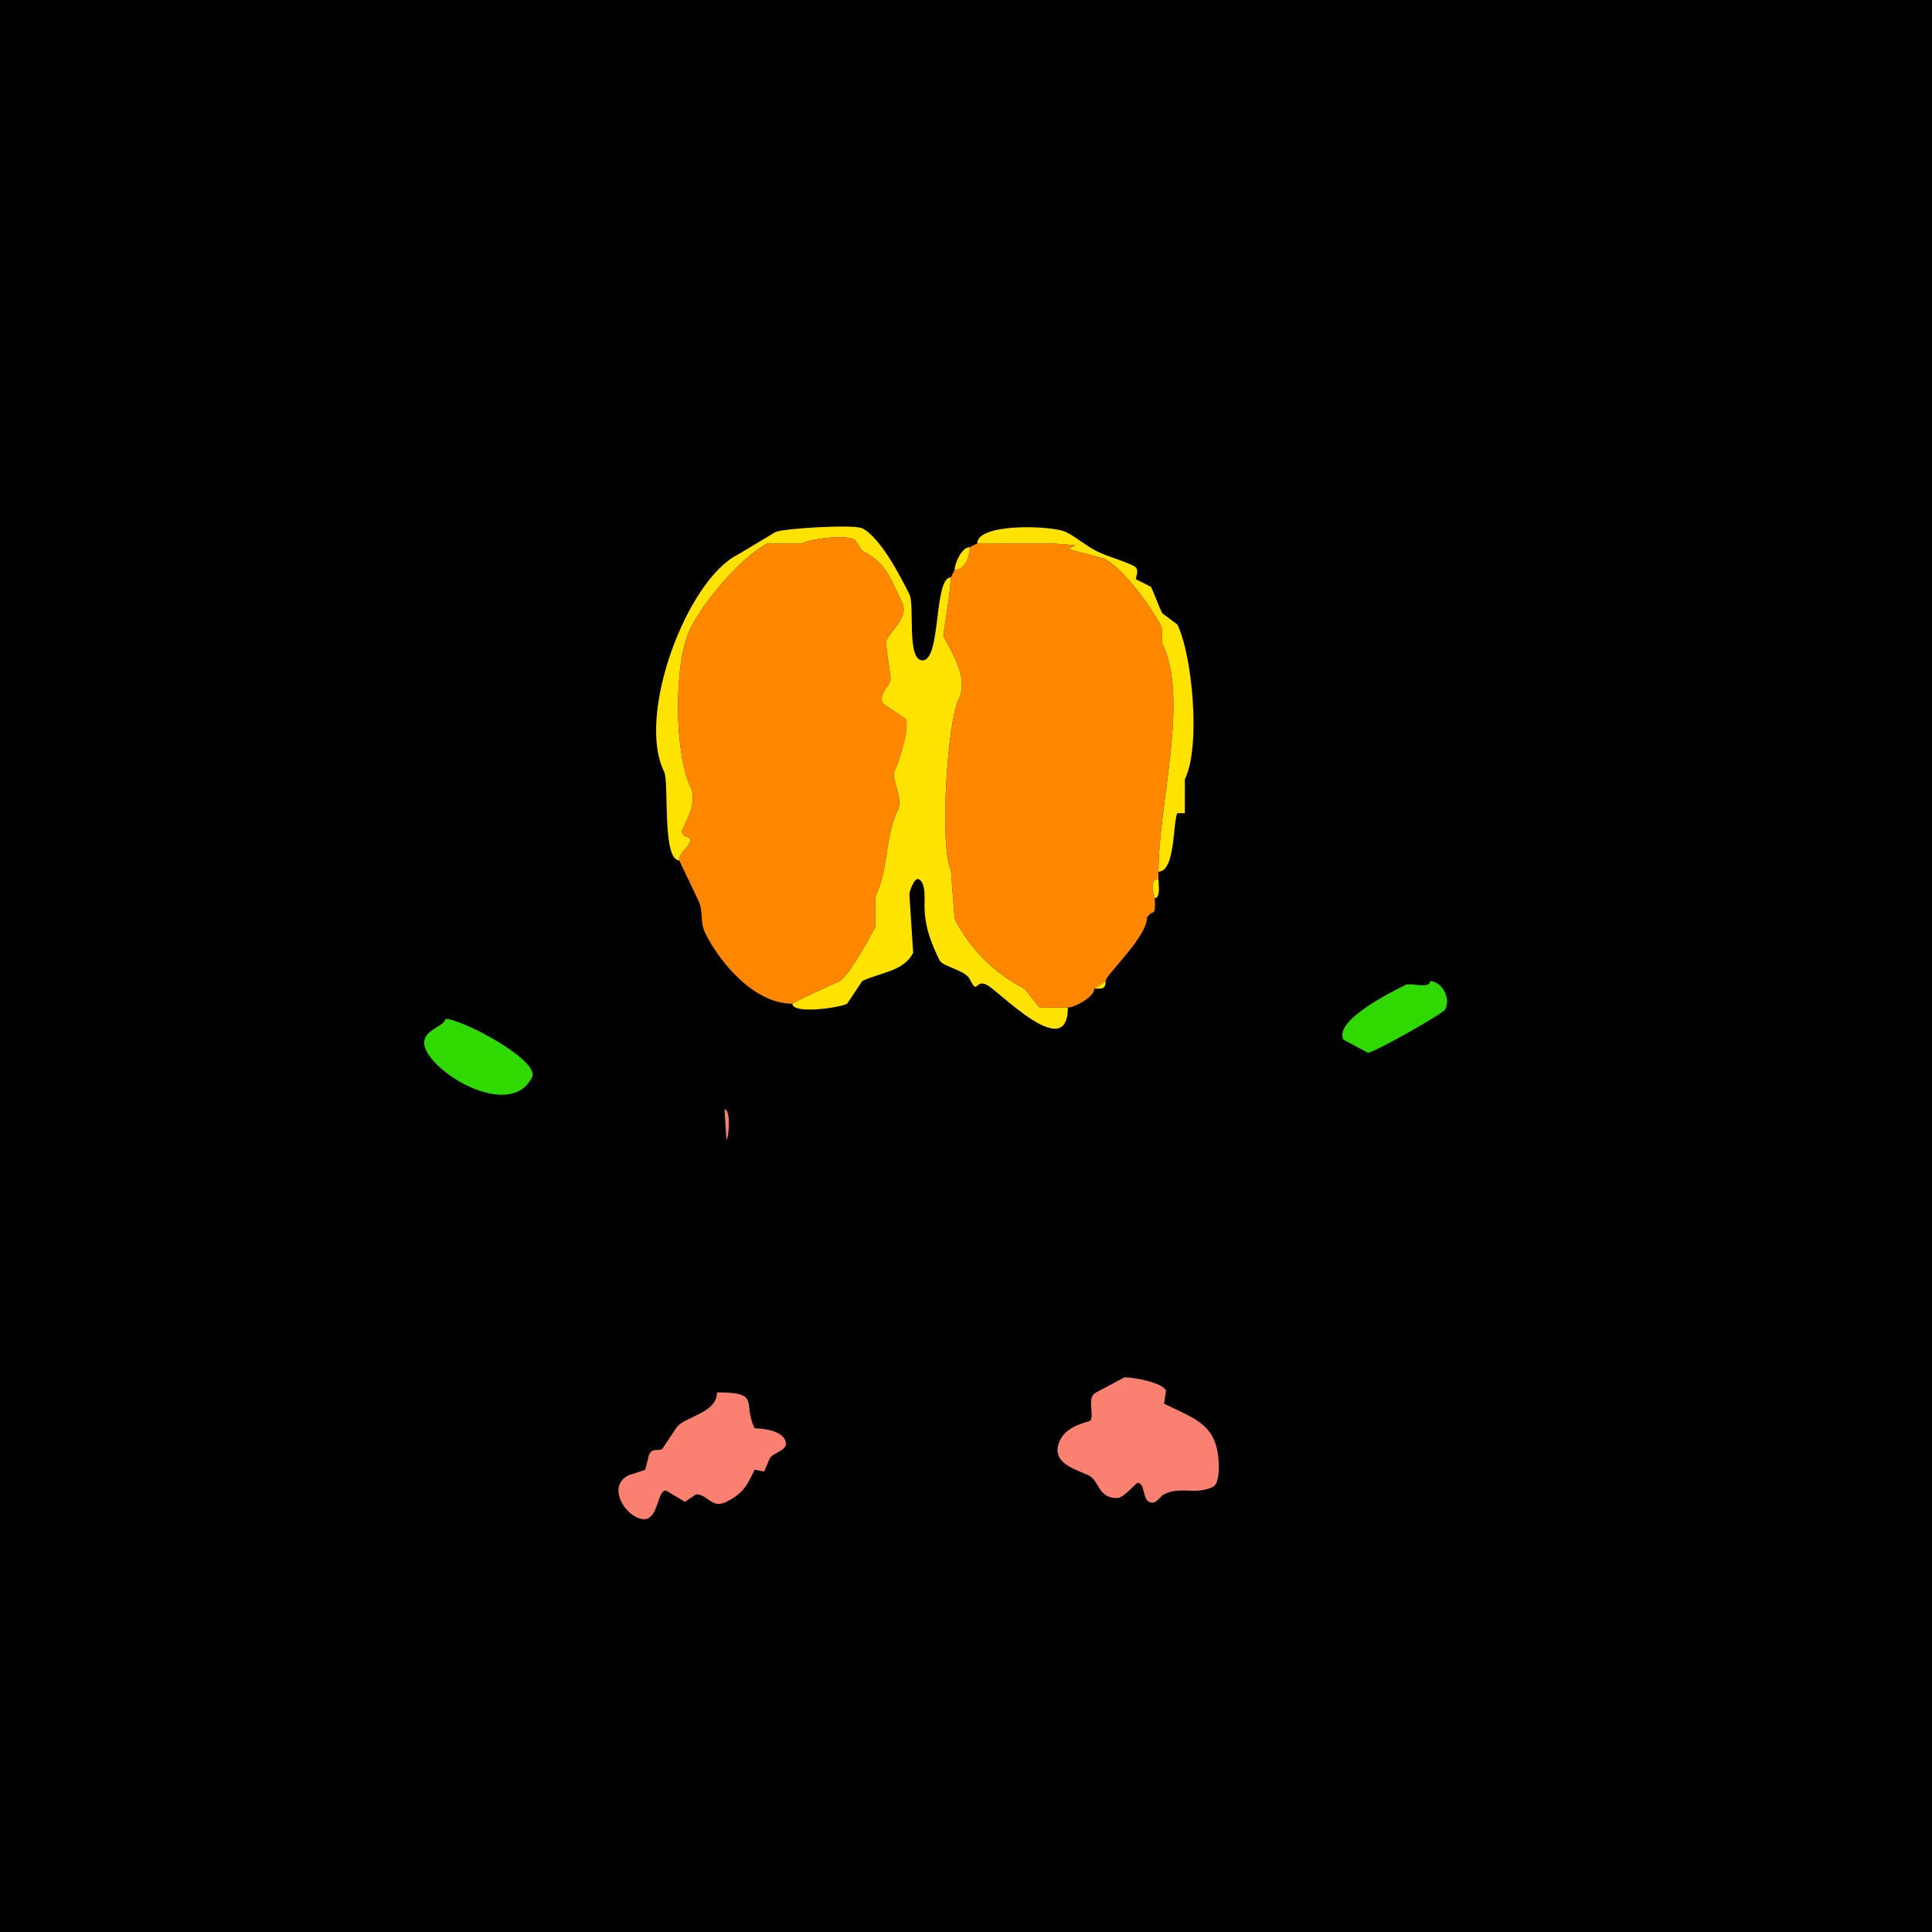<?xml version="1.0" encoding="UTF-8"?>
<svg xmlns="http://www.w3.org/2000/svg" xmlns:xlink="http://www.w3.org/1999/xlink" width="430px" height="430px" viewBox="0 0 430 430" version="1.1">
<g id="surface1">
<rect x="0" y="0" width="430" height="430" style="fill:rgb(0%,0%,0%);fill-opacity:1;stroke:none;"/>
<path style=" stroke:none;fill-rule:nonzero;fill:rgb(100%,89.02%,0%);fill-opacity:1;" d="M 176.367 223.398 C 176.367 225.766 186.629 224.355 188.547 223.398 L 191.906 218.359 C 195.684 216.469 201.137 216.266 203.242 212.062 L 202.402 199.043 C 202.402 198.426 203.492 195.18 204.5 195.684 C 206.07 196.469 205.762 199.945 205.762 201.562 C 205.762 206.363 207.445 210.387 209.121 213.742 C 209.824 215.148 214.816 215.895 215.84 217.938 C 217.707 221.672 216.941 217.859 219.617 219.199 C 222.402 220.59 237.676 236.746 237.676 224.238 C 237.676 224.238 231.375 224.238 231.375 224.238 C 231.375 224.238 228.016 220.039 228.016 220.039 C 221.52 216.789 215.84 211.219 212.48 204.5 C 212.48 204.5 211.641 193.586 211.641 193.586 C 209.082 188.465 210.84 160.75 213.32 155.789 C 215.758 150.918 211.695 144.98 209.961 141.516 C 209.914 141.418 211.641 131.016 211.641 128.496 C 207.754 128.496 209.523 146.973 205.344 146.973 C 201.703 146.973 203.648 134.766 202.402 132.273 C 200.867 129.203 196.145 119.699 191.906 117.578 C 190.027 116.641 174.207 117.609 172.586 118.418 C 172.586 118.418 164.188 123.457 164.188 123.457 C 152.852 129.125 141.559 159.238 147.812 171.75 C 148.957 174.039 147.301 191.484 151.172 191.484 C 151.172 189.551 153.691 188.473 153.691 186.867 C 153.691 186.195 151.051 186.266 152.012 184.344 C 152.828 182.707 155.27 178.262 153.691 175.109 C 150.188 168.102 149.77 147.676 153.691 139.836 C 156.785 133.648 165.035 123.875 170.906 120.938 C 170.906 120.938 178.469 120.938 178.469 120.938 C 180.426 119.957 187.871 118.922 190.227 120.098 C 190.227 120.098 191.906 122.617 191.906 122.617 C 197.293 125.312 198.008 128.523 200.723 133.953 C 202.367 137.242 198.512 140.055 197.363 142.352 C 196.836 143.406 198.203 149.258 198.203 151.172 C 198.203 152.809 195.324 154.23 196.523 156.633 C 196.523 156.633 201.562 159.992 201.562 159.992 C 202.547 161.961 199.953 169.926 199.043 171.75 C 198.359 173.117 201.004 177.902 199.883 180.148 C 196.914 186.082 197.781 193.59 194.844 199.461 C 194.844 199.461 194.844 206.18 194.844 206.18 C 193.734 208.398 188.863 217.359 186.867 218.359 C 185.738 218.922 176.367 223.062 176.367 223.398 Z M 176.367 223.398 "/>
<path style=" stroke:none;fill-rule:nonzero;fill:rgb(100%,89.02%,0%);fill-opacity:1;" d="M 217.52 120.938 C 223.012 120.938 228.238 120.938 233.898 120.938 L 239.355 121.359 L 237.676 122.195 L 245.656 124.297 C 250.129 126.535 256.391 135.27 258.672 139.836 L 258.672 143.195 C 264.738 155.328 257.832 178.809 257.832 194.004 C 261.621 194.004 261.035 182.977 262.031 180.984 C 262.031 180.984 263.711 180.984 263.711 180.984 C 263.711 180.984 263.711 173.43 263.711 173.43 C 267.309 166.234 265.371 145.672 262.031 138.992 C 262.031 138.992 258.672 136.477 258.672 136.477 C 257.75 134.633 257.059 132.41 256.152 130.594 C 256.152 130.594 252.793 128.914 252.793 128.914 C 252.793 128.426 253.734 126.656 252.375 125.977 C 249.758 124.668 246.699 123.98 243.977 122.617 C 241.633 121.445 239.66 119.621 237.258 118.418 C 234.324 116.953 217.52 116.324 217.52 120.938 Z M 217.52 120.938 "/>
<path style=" stroke:none;fill-rule:nonzero;fill:rgb(100%,52.941%,0%);fill-opacity:1;" d="M 151.172 191.484 L 155.371 200.305 C 156.68 202.922 155.613 204.988 157.051 207.859 C 160.051 213.863 167.633 223.398 176.367 223.398 C 176.367 223.062 185.738 218.922 186.867 218.359 C 188.863 217.359 193.734 208.398 194.844 206.18 C 194.844 206.18 194.844 199.461 194.844 199.461 C 197.781 193.59 196.914 186.082 199.883 180.148 C 201.004 177.902 198.359 173.117 199.043 171.75 C 199.953 169.926 202.547 161.961 201.562 159.992 C 201.562 159.992 196.523 156.633 196.523 156.633 C 195.324 154.23 198.203 152.809 198.203 151.172 C 198.203 149.258 196.836 143.406 197.363 142.352 C 198.512 140.055 202.367 137.242 200.723 133.953 C 198.008 128.523 197.293 125.312 191.906 122.617 C 191.906 122.617 190.227 120.098 190.227 120.098 C 187.871 118.922 180.426 119.957 178.469 120.938 C 178.469 120.938 170.906 120.938 170.906 120.938 C 165.035 123.875 156.785 133.648 153.691 139.836 C 149.77 147.676 150.188 168.102 153.691 175.109 C 155.27 178.262 152.828 182.707 152.012 184.344 C 151.051 186.266 153.691 186.195 153.691 186.867 C 153.691 188.473 151.172 189.551 151.172 191.484 Z M 151.172 191.484 "/>
<path style=" stroke:none;fill-rule:nonzero;fill:rgb(100%,52.941%,0%);fill-opacity:1;" d="M 243.555 220.039 C 243.555 221.957 239.105 224.238 237.676 224.238 C 237.676 224.238 231.375 224.238 231.375 224.238 C 231.375 224.238 228.016 220.039 228.016 220.039 C 221.52 216.789 215.84 211.219 212.48 204.5 C 212.48 204.5 211.641 193.586 211.641 193.586 C 209.082 188.465 210.84 160.75 213.32 155.789 C 215.758 150.918 211.695 144.98 209.961 141.516 C 209.914 141.418 211.641 131.016 211.641 128.496 C 211.641 128.496 212.48 126.816 212.48 126.816 C 215.129 126.816 215.84 123.207 215.84 121.777 C 215.84 121.777 217.52 120.938 217.52 120.938 C 223.012 120.938 228.238 120.938 233.898 120.938 C 233.898 120.938 239.355 121.359 239.355 121.359 C 239.355 121.359 237.676 122.195 237.676 122.195 C 237.676 122.195 245.656 124.297 245.656 124.297 C 250.129 126.535 256.391 135.27 258.672 139.836 C 258.672 139.836 258.672 143.195 258.672 143.195 C 264.738 155.328 257.832 178.809 257.832 194.004 C 257.832 194.004 257.832 195.684 257.832 195.684 C 255.48 195.684 256.992 199.133 256.992 199.883 C 256.992 200.844 257.477 203.242 256.152 203.242 C 256.152 203.242 255.312 204.082 255.312 204.082 C 255.312 208.672 246.074 216.926 246.074 218.359 C 246.074 218.359 243.555 220.039 243.555 220.039 Z M 243.555 220.039 "/>
<path style=" stroke:none;fill-rule:nonzero;fill:rgb(100%,89.02%,0%);fill-opacity:1;" d="M 217.52 120.938 L 215.84 121.777 C 215.84 121.777 217.52 120.938 217.52 120.938 Z M 217.52 120.938 "/>
<path style=" stroke:none;fill-rule:nonzero;fill:rgb(100%,89.02%,0%);fill-opacity:1;" d="M 215.84 121.777 C 214.012 121.777 212.48 125.418 212.48 126.816 C 215.129 126.816 215.84 123.207 215.84 121.777 Z M 215.84 121.777 "/>
<path style=" stroke:none;fill-rule:nonzero;fill:rgb(100%,89.02%,0%);fill-opacity:1;" d="M 212.48 126.816 L 211.641 128.496 C 211.641 128.496 212.48 126.816 212.48 126.816 Z M 212.48 126.816 "/>
<path style=" stroke:none;fill-rule:nonzero;fill:rgb(100%,89.02%,0%);fill-opacity:1;" d="M 257.832 195.684 C 255.48 195.684 256.992 199.133 256.992 199.883 C 258.371 199.883 257.832 196.723 257.832 195.684 Z M 257.832 195.684 "/>
<path style=" stroke:none;fill-rule:nonzero;fill:rgb(100%,89.02%,0%);fill-opacity:1;" d="M 256.152 203.242 L 255.312 204.082 C 255.312 204.082 256.152 203.242 256.152 203.242 Z M 256.152 203.242 "/>
<path style=" stroke:none;fill-rule:nonzero;fill:rgb(100%,89.02%,0%);fill-opacity:1;" d="M 246.074 218.359 L 243.555 220.039 C 245.238 220.039 246.074 220.285 246.074 218.359 Z M 246.074 218.359 "/>
<path style=" stroke:none;fill-rule:nonzero;fill:rgb(18.824%,85.49%,0%);fill-opacity:1;" d="M 318.301 218.359 C 318.301 220.215 313.953 218.645 312.844 219.199 C 310.168 220.535 296.82 227.051 298.984 231.375 L 304.445 234.316 C 305.742 234.316 321.18 225.621 321.66 224.656 C 323.035 221.906 320.68 218.359 318.301 218.359 Z M 318.301 218.359 "/>
<path style=" stroke:none;fill-rule:nonzero;fill:rgb(18.824%,85.49%,0%);fill-opacity:1;" d="M 99.102 226.758 C 99.102 228.676 92.609 229.309 94.902 233.898 C 97.973 240.043 113.891 248.832 118.418 239.773 C 120.293 236.027 102.766 226.758 99.102 226.758 Z M 99.102 226.758 "/>
<path style=" stroke:none;fill-rule:nonzero;fill:rgb(98.039%,50.196%,44.706%);fill-opacity:1;" d="M 161.25 246.914 L 161.672 253.633 C 162.18 253.633 162.785 246.914 161.25 246.914 Z M 161.25 246.914 "/>
<path style=" stroke:none;fill-rule:nonzero;fill:rgb(98.039%,50.196%,44.706%);fill-opacity:1;" d="M 250.273 306.543 L 243.977 309.902 C 241.773 311 243.566 314.5 242.715 316.203 C 242.613 316.406 237.641 317.109 235.996 320.398 C 233.363 325.664 239.613 327.039 242.297 328.379 C 244.734 329.598 244.328 333.418 248.594 333.418 C 250.223 333.418 252.711 330.059 253.211 330.059 C 254.844 330.059 254.273 333.527 255.734 334.258 C 257.332 335.059 258.016 333.117 259.094 332.578 C 262.867 330.691 266.121 332.844 270.008 330.898 C 271.086 330.359 271.27 327.875 271.27 326.699 C 271.27 316.934 266.137 315.945 259.094 312.422 L 259.512 309.484 C 258.59 307.637 252.309 306.543 250.273 306.543 Z M 250.273 306.543 "/>
<path style=" stroke:none;fill-rule:nonzero;fill:rgb(98.039%,50.196%,44.706%);fill-opacity:1;" d="M 159.57 309.902 C 159.57 314.359 153.117 315.098 150.75 317.461 L 147.391 322.5 C 146.285 323.055 145.258 322.148 144.453 323.758 L 143.613 327.117 L 139.836 328.379 C 135.586 330.504 138.297 336.008 141.516 337.617 C 146.789 340.254 145.875 331.738 148.234 331.738 L 152.43 334.258 L 154.953 332.578 C 157.559 332.578 158.352 335.914 161.672 334.258 C 165.594 332.297 166.273 330.508 167.969 327.117 L 170.07 327.539 L 171.328 324.602 C 172.047 323.164 175.922 322.867 174.688 320.398 C 173.422 317.871 167.98 317.906 167.969 317.883 C 165.164 312.27 169.551 309.902 159.57 309.902 Z M 159.57 309.902 "/>
</g>
</svg>
